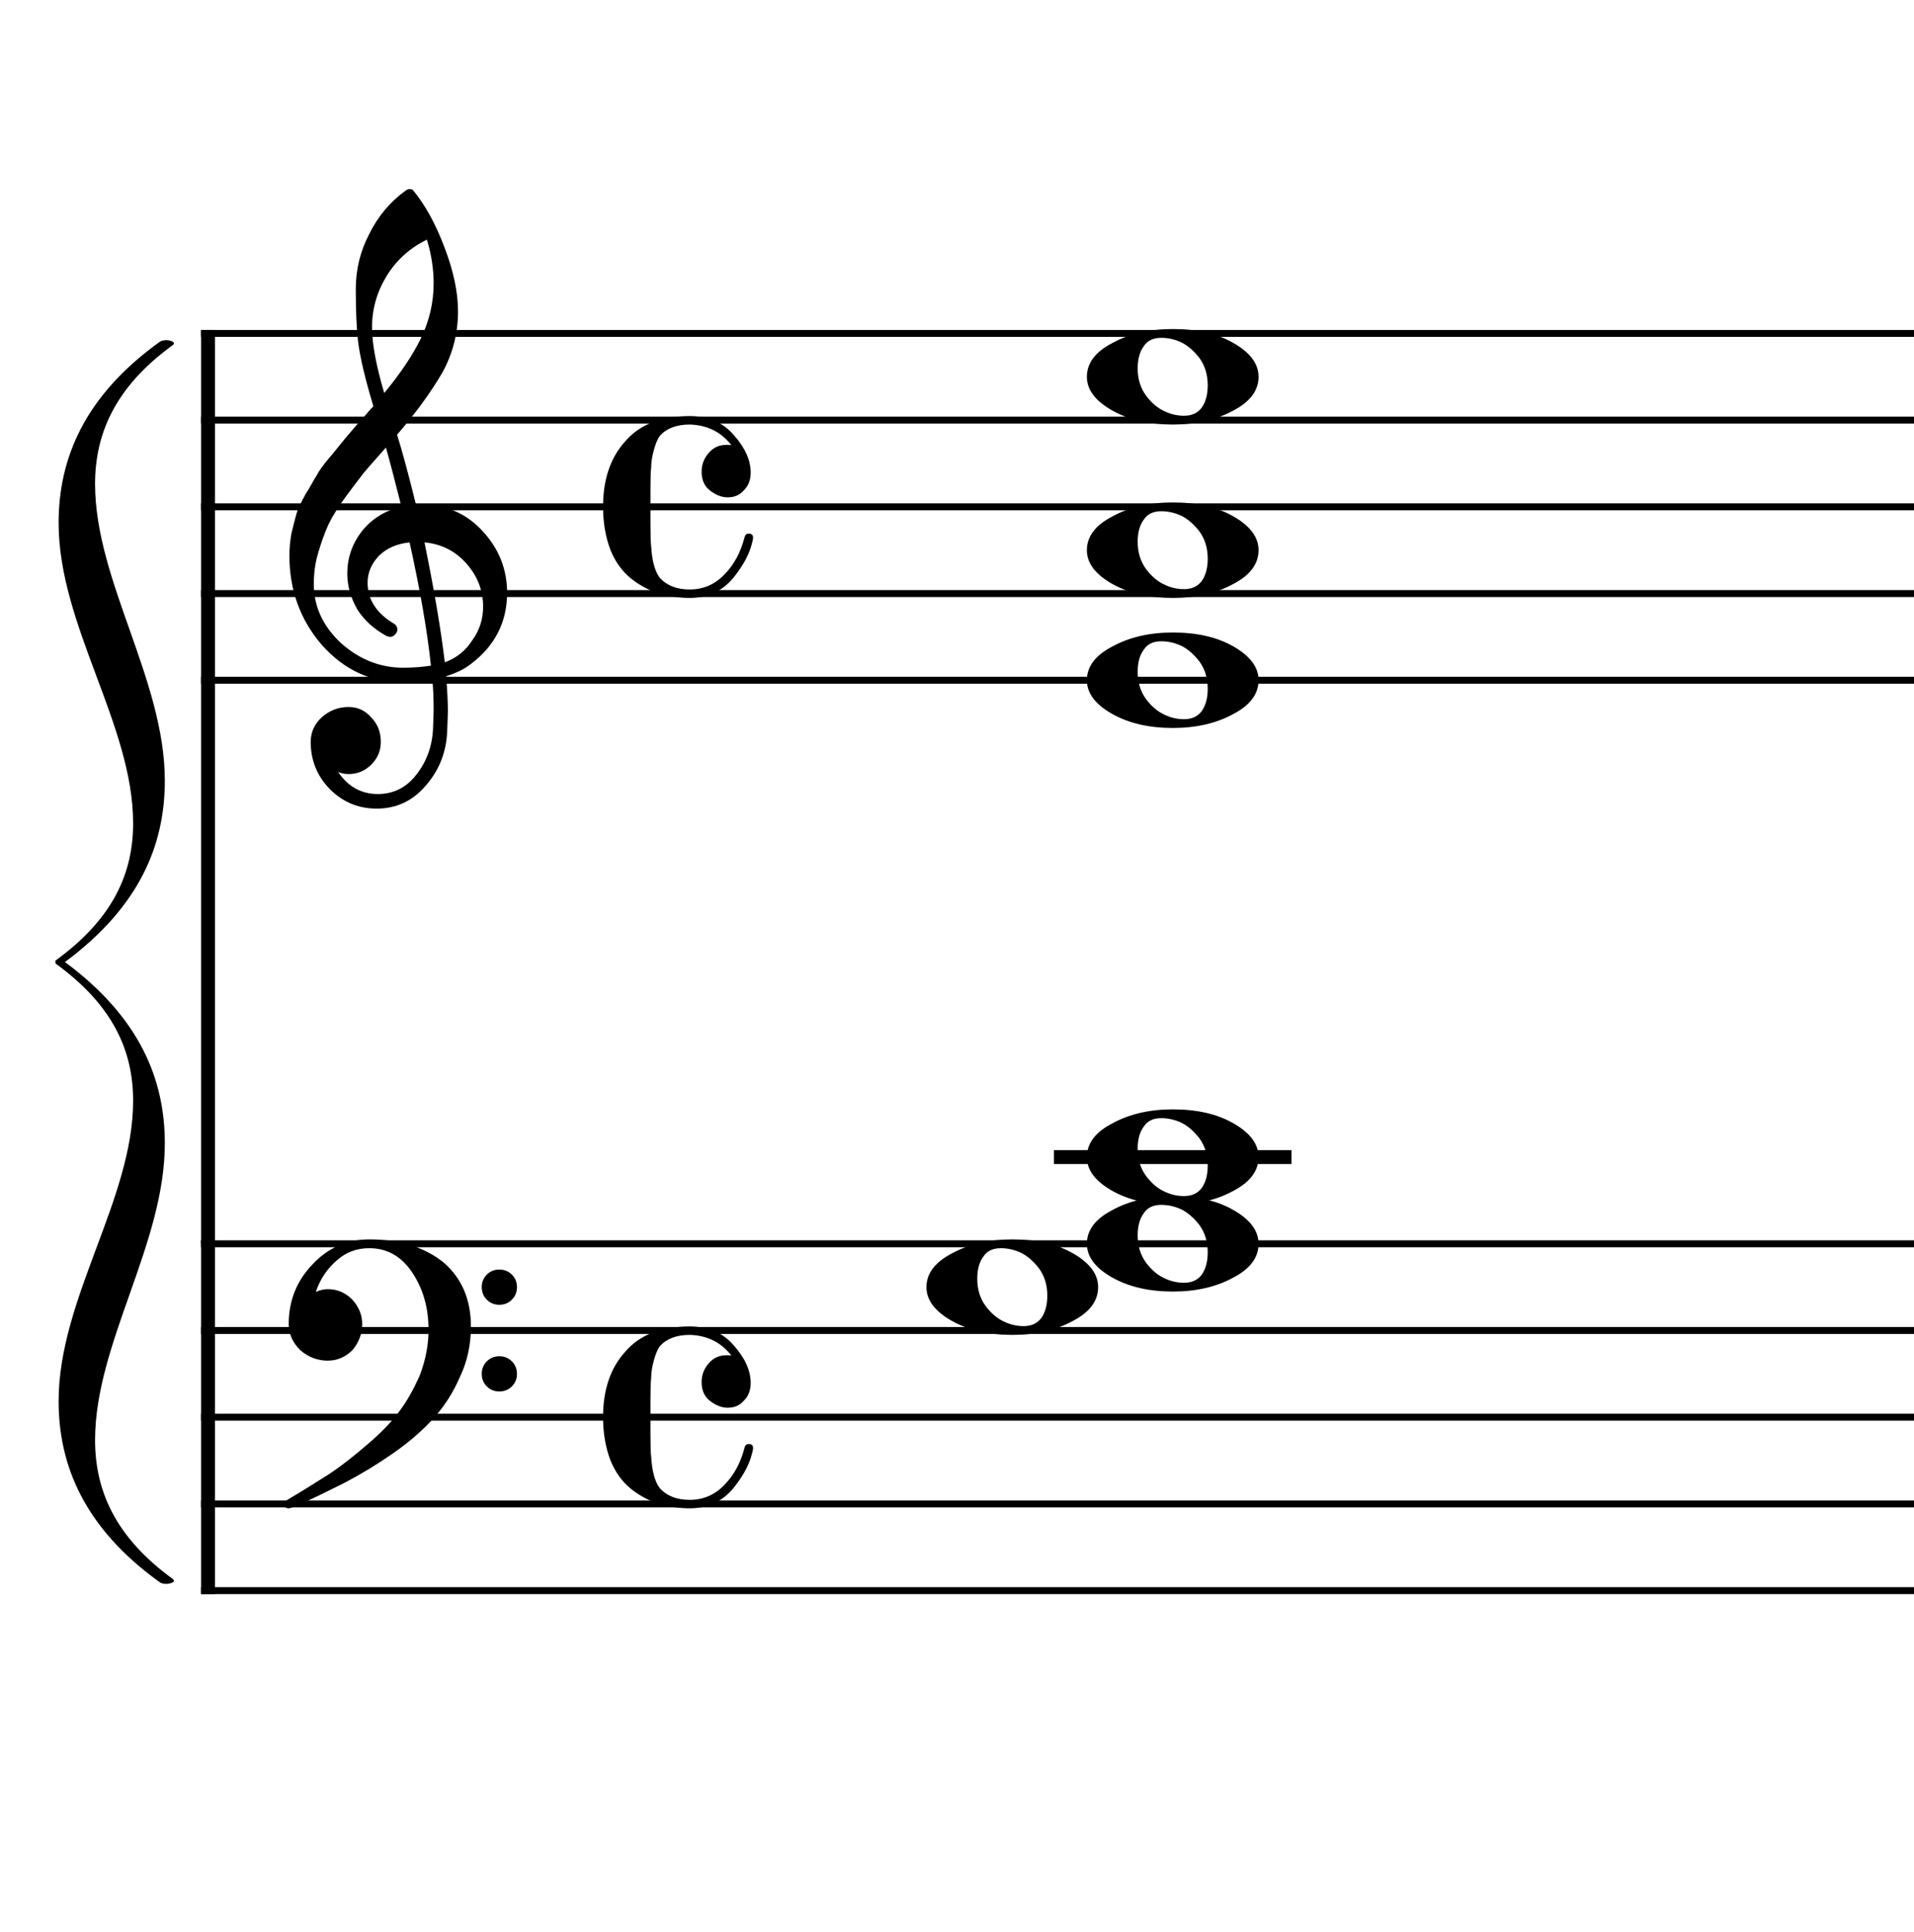 <?xml version="1.0" encoding="UTF-8" standalone="no"?>
<svg width="552px" height="557px" viewBox="0 0 552 557"
 xmlns="http://www.w3.org/2000/svg" xmlns:xlink="http://www.w3.org/1999/xlink" version="1.2" baseProfile="tiny">
<title>Sin título-2</title>
<desc>Generated by MuseScore 3.5.0</desc>
<polyline class="" fill="none" stroke="#000000" stroke-width="4.00" stroke-linejoin="bevel" points="59.992,357.644 59.992,459.644"/>
<polyline class="" fill="none" stroke="#000000" stroke-width="4.00" stroke-linejoin="bevel" points="59.992,95.144 59.992,358.644"/>
<polyline class="" fill="none" stroke="#000000" stroke-width="2.00" stroke-linejoin="bevel" points="57.992,358.644 869.853,358.644"/>
<polyline class="" fill="none" stroke="#000000" stroke-width="2.00" stroke-linejoin="bevel" points="57.992,383.644 869.853,383.644"/>
<polyline class="" fill="none" stroke="#000000" stroke-width="2.00" stroke-linejoin="bevel" points="57.992,408.644 869.853,408.644"/>
<polyline class="" fill="none" stroke="#000000" stroke-width="2.00" stroke-linejoin="bevel" points="57.992,433.644 869.853,433.644"/>
<polyline class="" fill="none" stroke="#000000" stroke-width="2.00" stroke-linejoin="bevel" points="57.992,458.644 869.853,458.644"/>
<polyline class="" fill="none" stroke="#000000" stroke-width="2.00" stroke-linejoin="bevel" points="57.992,96.144 869.853,96.144"/>
<polyline class="" fill="none" stroke="#000000" stroke-width="2.00" stroke-linejoin="bevel" points="57.992,121.144 869.853,121.144"/>
<polyline class="" fill="none" stroke="#000000" stroke-width="2.00" stroke-linejoin="bevel" points="57.992,146.144 869.853,146.144"/>
<polyline class="" fill="none" stroke="#000000" stroke-width="2.00" stroke-linejoin="bevel" points="57.992,171.144 869.853,171.144"/>
<polyline class="" fill="none" stroke="#000000" stroke-width="2.00" stroke-linejoin="bevel" points="57.992,196.144 869.853,196.144"/>
<polyline class="" fill="none" stroke="#000000" stroke-width="4.00" stroke-linecap="square" stroke-linejoin="bevel" points="305.953,333.644 370.469,333.644"/>
<path class="" d="M288.672,359.91 C286.328,359.91 284.635,360.722 283.594,362.347 C282.427,363.91 281.844,366.029 281.844,368.706 C281.844,371.769 282.656,374.404 284.281,376.613 C285.906,378.759 287.698,380.259 289.656,381.113 C291.406,381.956 293.26,382.378 295.219,382.378 C297.5,382.378 299.224,381.566 300.39,379.941 C301.495,378.305 302.047,376.186 302.047,373.581 C302.047,370.519 301.234,367.884 299.609,365.675 C297.984,363.592 296.229,362.092 294.344,361.175 C292.448,360.331 290.557,359.91 288.672,359.91 M292,357.378 C299.031,357.378 304.89,358.743 309.578,361.472 C314.328,364.212 316.703,367.436 316.703,371.144 C316.703,375.113 314.26,378.368 309.375,380.91 C304.489,383.576 298.698,384.91 292,384.91 C285.094,384.91 279.234,383.545 274.422,380.816 C269.599,378.076 267.187,374.852 267.187,371.144 C267.187,367.175 269.661,363.92 274.609,361.378 C279.495,358.712 285.291,357.378 292,357.378"/>
<path class="" d="M334.937,347.41 C332.594,347.41 330.901,348.222 329.859,349.847 C328.693,351.41 328.109,353.529 328.109,356.206 C328.109,359.269 328.922,361.904 330.547,364.113 C332.172,366.259 333.963,367.759 335.922,368.613 C337.672,369.456 339.526,369.878 341.484,369.878 C343.765,369.878 345.489,369.066 346.656,367.441 C347.76,365.805 348.312,363.686 348.312,361.081 C348.312,358.019 347.5,355.384 345.875,353.175 C344.25,351.092 342.495,349.592 340.609,348.675 C338.713,347.831 336.823,347.41 334.937,347.41 M338.265,344.878 C345.297,344.878 351.156,346.243 355.844,348.972 C360.594,351.712 362.969,354.936 362.969,358.644 C362.969,362.613 360.526,365.868 355.64,368.41 C350.755,371.076 344.963,372.41 338.265,372.41 C331.359,372.41 325.5,371.045 320.687,368.316 C315.864,365.576 313.453,362.352 313.453,358.644 C313.453,354.675 315.927,351.42 320.875,348.878 C325.76,346.212 331.557,344.878 338.265,344.878"/>
<path class="" d="M334.937,322.41 C332.594,322.41 330.901,323.222 329.859,324.847 C328.693,326.41 328.109,328.529 328.109,331.206 C328.109,334.269 328.922,336.904 330.547,339.113 C332.172,341.259 333.963,342.759 335.922,343.613 C337.672,344.456 339.526,344.878 341.484,344.878 C343.765,344.878 345.489,344.066 346.656,342.441 C347.76,340.805 348.312,338.686 348.312,336.081 C348.312,333.019 347.5,330.384 345.875,328.175 C344.25,326.092 342.495,324.592 340.609,323.675 C338.713,322.831 336.823,322.41 334.937,322.41 M338.265,319.878 C345.297,319.878 351.156,321.243 355.844,323.972 C360.594,326.712 362.969,329.936 362.969,333.644 C362.969,337.613 360.526,340.868 355.64,343.41 C350.755,346.076 344.963,347.41 338.265,347.41 C331.359,347.41 325.5,346.045 320.687,343.316 C315.864,340.576 313.453,337.352 313.453,333.644 C313.453,329.675 315.927,326.42 320.875,323.878 C325.76,321.212 331.557,319.878 338.265,319.878"/>
<path class="" d="M334.937,184.909 C332.594,184.909 330.901,185.722 329.859,187.347 C328.693,188.909 328.109,191.029 328.109,193.706 C328.109,196.769 328.922,199.404 330.547,201.613 C332.172,203.758 333.963,205.258 335.922,206.113 C337.672,206.956 339.526,207.378 341.484,207.378 C343.765,207.378 345.489,206.566 346.656,204.941 C347.76,203.305 348.312,201.186 348.312,198.581 C348.312,195.519 347.5,192.883 345.875,190.675 C344.25,188.592 342.495,187.092 340.609,186.175 C338.713,185.331 336.823,184.909 334.937,184.909 M338.265,182.378 C345.297,182.378 351.156,183.743 355.844,186.472 C360.594,189.212 362.969,192.436 362.969,196.144 C362.969,200.113 360.526,203.368 355.64,205.909 C350.755,208.576 344.963,209.909 338.265,209.909 C331.359,209.909 325.5,208.545 320.687,205.816 C315.864,203.076 313.453,199.852 313.453,196.144 C313.453,192.175 315.927,188.92 320.875,186.378 C325.76,183.712 331.557,182.378 338.265,182.378"/>
<path class="" d="M334.937,147.409 C332.594,147.409 330.901,148.222 329.859,149.847 C328.693,151.409 328.109,153.529 328.109,156.206 C328.109,159.269 328.922,161.904 330.547,164.113 C332.172,166.258 333.963,167.758 335.922,168.613 C337.672,169.456 339.526,169.878 341.484,169.878 C343.765,169.878 345.489,169.066 346.656,167.441 C347.76,165.805 348.312,163.685 348.312,161.081 C348.312,158.019 347.5,155.383 345.875,153.175 C344.25,151.092 342.495,149.592 340.609,148.675 C338.713,147.831 336.823,147.409 334.937,147.409 M338.265,144.878 C345.297,144.878 351.156,146.243 355.844,148.972 C360.594,151.712 362.969,154.935 362.969,158.644 C362.969,162.613 360.526,165.868 355.64,168.409 C350.755,171.076 344.963,172.409 338.265,172.409 C331.359,172.409 325.5,171.045 320.687,168.316 C315.864,165.576 313.453,162.352 313.453,158.644 C313.453,154.675 315.927,151.42 320.875,148.878 C325.76,146.212 331.557,144.878 338.265,144.878"/>
<path class="" d="M334.937,97.409 C332.594,97.409 330.901,98.222 329.859,99.847 C328.693,101.409 328.109,103.529 328.109,106.206 C328.109,109.269 328.922,111.904 330.547,114.113 C332.172,116.258 333.963,117.758 335.922,118.613 C337.672,119.456 339.526,119.878 341.484,119.878 C343.765,119.878 345.489,119.066 346.656,117.441 C347.76,115.805 348.312,113.685 348.312,111.081 C348.312,108.019 347.5,105.383 345.875,103.175 C344.25,101.092 342.495,99.592 340.609,98.675 C338.713,97.831 336.823,97.409 334.937,97.409 M338.265,94.878 C345.297,94.878 351.156,96.243 355.844,98.972 C360.594,101.711 362.969,104.935 362.969,108.644 C362.969,112.613 360.526,115.868 355.64,118.409 C350.755,121.076 344.963,122.409 338.265,122.409 C331.359,122.409 325.5,121.045 320.687,118.316 C315.864,115.576 313.453,112.352 313.453,108.644 C313.453,104.675 315.927,101.42 320.875,98.878 C325.76,96.212 331.557,94.878 338.265,94.878"/>
<path class="" d="M140.398,374.753 C139.424,373.774 138.937,372.568 138.937,371.136 C138.937,369.704 139.424,368.501 140.398,367.527 C141.372,366.553 142.575,366.066 144.007,366.066 C145.44,366.066 146.645,366.553 147.625,367.527 C148.604,368.501 149.093,369.704 149.093,371.136 C149.093,372.568 148.604,373.774 147.625,374.753 C146.645,375.732 145.44,376.222 144.007,376.222 C142.575,376.222 141.372,375.732 140.398,374.753 M140.398,399.761 C139.424,398.787 138.937,397.584 138.937,396.152 C138.937,394.719 139.424,393.514 140.398,392.535 C141.372,391.555 142.575,391.066 144.007,391.066 C145.44,391.066 146.645,391.555 147.625,392.535 C148.604,393.514 149.093,394.719 149.093,396.152 C149.093,397.584 148.604,398.787 147.625,399.761 C146.645,400.735 145.44,401.222 144.007,401.222 C142.575,401.222 141.372,400.735 140.398,399.761 M106.515,357.378 C115.172,357.378 122.265,359.555 127.797,363.91 C133.14,368.472 135.812,374.66 135.812,382.472 C135.812,387.743 134.77,392.561 132.687,396.925 C130.729,401.488 128.156,405.524 124.968,409.035 C121.708,412.618 117.77,416.003 113.156,419.191 C108.656,422.316 104.031,425.118 99.281,427.597 C89.583,432.472 84.244,434.91 83.265,434.91 C82.421,434.91 82,434.488 82,433.644 C82,433.321 82.13,433.029 82.39,432.769 C85.713,430.811 89.781,428.305 94.593,425.253 C97.718,423.232 101.364,420.43 105.531,416.847 C109.573,413.462 112.698,410.274 114.906,407.285 C117.187,404.347 119.27,400.701 121.156,396.347 C122.781,391.982 123.593,387.68 123.593,383.441 C123.593,377.128 122.031,371.628 118.906,366.941 C115.781,362.253 111.651,359.91 106.515,359.91 C102.869,359.91 99.744,361.081 97.14,363.425 C94.338,365.831 92.317,368.857 91.078,372.503 C92.317,371.982 93.458,371.722 94.5,371.722 C97.229,371.722 99.573,372.701 101.531,374.66 C103.479,376.743 104.453,379.118 104.453,381.785 C104.453,384.587 103.51,387.097 101.625,389.316 C99.604,391.326 97.229,392.331 94.5,392.331 C91.573,392.331 88.937,391.326 86.593,389.316 C84.375,387.097 83.265,384.587 83.265,381.785 C83.265,375.076 85.546,369.347 90.109,364.597 C94.599,359.785 100.067,357.378 106.515,357.378"/>
<path class="" d="M119.984,145.55 C119.984,145.55 120.182,145.55 120.578,145.55 C120.838,145.488 121.062,145.456 121.25,145.456 C128.541,145.456 134.531,148.029 139.218,153.175 C143.906,158.248 146.25,164.17 146.25,170.941 C146.25,179.347 142.77,186.185 135.812,191.456 C133.989,192.894 131.609,194.066 128.672,194.972 C129.005,199.201 129.172,202.618 129.172,205.222 C129.172,205.743 129.104,207.633 128.968,210.894 C128.708,216.946 126.625,222.185 122.718,226.613 C118.948,230.977 114.26,233.159 108.656,233.159 C103.385,233.159 98.895,231.305 95.187,227.597 C91.468,223.816 89.609,219.258 89.609,213.925 C89.609,211.123 90.687,208.743 92.843,206.784 C95.052,204.837 97.619,203.863 100.547,203.863 C103.151,203.863 105.333,204.873 107.093,206.894 C108.916,208.779 109.828,211.123 109.828,213.925 C109.828,216.456 108.916,218.633 107.093,220.456 C105.27,222.279 103.088,223.191 100.547,223.191 C99.505,223.191 98.5,222.998 97.531,222.613 C100.395,226.842 104.203,228.956 108.953,228.956 C113.442,228.956 117.119,227.133 119.984,223.488 C122.984,219.717 124.614,215.321 124.875,210.3 C125,207.175 125.062,205.389 125.062,204.941 C125.062,201.295 124.932,198.3 124.672,195.956 C121.422,196.477 118.526,196.738 115.984,196.738 C106.932,196.738 99.218,193.154 92.843,185.988 C86.593,178.758 83.468,170.165 83.468,160.206 C83.468,158.123 83.661,156.008 84.046,153.863 C84.442,152.102 84.932,150.18 85.515,148.097 C85.838,146.92 86.718,145.029 88.156,142.425 C88.677,141.644 89.263,140.667 89.914,139.495 C90.565,138.324 91.02,137.545 91.281,137.159 C91.927,135.857 93.192,134.097 95.078,131.878 C95.599,131.295 96.138,130.646 96.695,129.933 C97.252,129.219 97.726,128.633 98.117,128.175 C98.507,127.717 98.799,127.357 98.992,127.097 C99.184,126.837 100.651,125.113 103.39,121.925 C104.036,121.269 104.669,120.568 105.289,119.824 C105.909,119.079 106.414,118.493 106.804,118.066 C107.195,117.639 107.489,117.331 107.687,117.144 C105.343,109.394 103.875,103.206 103.281,98.581 C102.833,94.873 102.609,89.795 102.609,83.347 C102.609,77.68 103.911,72.373 106.515,67.425 C109.047,62.29 112.593,58.092 117.156,54.831 C117.416,54.633 117.739,54.534 118.125,54.534 C118.583,54.534 118.911,54.633 119.109,54.831 C122.619,59.06 125.645,64.561 128.187,71.331 C130.791,78.102 132.093,84.258 132.093,89.8 C132.093,96.05 130.599,101.909 127.609,107.378 C124.224,113.17 119.859,119.159 114.515,125.347 C115.88,129.639 117.703,136.373 119.984,145.55 M128.281,190.972 C131.666,189.732 134.307,187.618 136.203,184.628 C138.286,181.764 139.328,178.54 139.328,174.956 C139.328,170.331 137.765,166.227 134.64,162.644 C131.442,158.935 127.369,156.852 122.422,156.394 C125.224,170.133 127.177,181.659 128.281,190.972 M90.5,168.409 C90.5,174.857 93.104,180.524 98.312,185.409 C103.645,190.159 109.635,192.534 116.281,192.534 C119.01,192.534 121.677,192.337 124.281,191.941 C123.239,182.045 121.187,170.196 118.125,156.394 C114.416,156.79 111.458,158.092 109.25,160.3 C107.093,162.581 106.015,165.154 106.015,168.019 C106.015,172.967 108.656,176.972 113.937,180.034 C114.385,180.493 114.609,180.982 114.609,181.503 C114.609,182.024 114.385,182.508 113.937,182.956 C113.541,183.415 113.052,183.644 112.468,183.644 C112.406,183.644 112.114,183.581 111.593,183.456 C107.875,181.435 105.01,178.831 103,175.644 C101.104,172.248 100.156,168.826 100.156,165.378 C100.156,160.889 101.557,156.821 104.359,153.175 C107.286,149.529 111.093,147.185 115.781,146.144 C113.958,138.852 112.463,133.154 111.297,129.05 C110.255,130.227 109.002,131.644 107.539,133.3 C106.075,134.956 105.213,135.951 104.953,136.284 C102.609,139.337 100.817,141.712 99.578,143.409 C97.359,146.472 95.729,149.107 94.687,151.316 C93.583,153.795 92.609,156.498 91.765,159.425 C90.921,162.227 90.5,165.222 90.5,168.409 M123.109,69.097 C118.224,71.503 114.385,74.951 111.593,79.441 C108.729,84.066 107.297,89.045 107.297,94.378 C107.297,99.066 108.468,105.383 110.812,113.331 C115.5,107.665 119.015,102.425 121.359,97.613 C123.828,92.529 125.062,87.222 125.062,81.691 C125.062,77.524 124.411,73.326 123.109,69.097"/>
<path class="" d="M209.859,405.91 C208.172,405.91 206.479,405.259 204.781,403.956 C203.156,402.717 202.343,400.894 202.343,398.488 C202.343,396.467 203.026,394.675 204.39,393.113 C205.692,391.55 207.416,390.769 209.562,390.769 C210.281,390.769 210.739,390.8 210.937,390.863 C207.937,387.029 203.932,385.045 198.922,384.91 C195.151,384.91 192.286,385.983 190.328,388.128 C189.682,388.983 189.099,390.352 188.578,392.238 C188.057,394.123 187.797,395.816 187.797,397.316 C187.661,398.358 187.593,400.441 187.593,403.566 L187.593,413.722 C187.593,416.847 187.661,418.962 187.797,420.066 C188.057,424.305 188.901,427.337 190.328,429.16 C192.349,431.368 195.213,432.472 198.922,432.472 C202.828,432.472 206.151,431.04 208.89,428.175 C211.682,425.373 213.635,421.759 214.75,417.331 C214.937,416.686 215.328,416.363 215.922,416.363 C216.765,416.363 217.187,416.753 217.187,417.535 C217.187,417.993 216.989,418.873 216.593,420.175 C215.687,423.102 213.901,426.191 211.234,429.441 C208.036,433.087 203.932,434.91 198.922,434.91 C195.994,434.91 193,434.488 189.937,433.644 C186.948,432.602 184.312,431.17 182.031,429.347 C179.489,427.326 177.505,424.592 176.078,421.144 C174.64,417.373 173.922,413.206 173.922,408.644 C173.922,400.696 176.073,394.378 180.375,389.691 C184.541,384.878 190.724,382.472 198.922,382.472 C204.265,382.472 208.5,384.295 211.625,387.941 C214.875,391.587 216.5,395.201 216.5,398.785 C216.5,400.868 215.849,402.561 214.547,403.863 C213.38,405.227 211.817,405.91 209.859,405.91"/>
<path class="" d="M209.859,143.409 C208.172,143.409 206.479,142.758 204.781,141.456 C203.156,140.217 202.343,138.394 202.343,135.988 C202.343,133.967 203.026,132.175 204.39,130.613 C205.692,129.05 207.416,128.269 209.562,128.269 C210.281,128.269 210.739,128.3 210.937,128.363 C207.937,124.529 203.932,122.545 198.922,122.409 C195.151,122.409 192.286,123.482 190.328,125.628 C189.682,126.482 189.099,127.852 188.578,129.738 C188.057,131.623 187.797,133.316 187.797,134.816 C187.661,135.857 187.593,137.941 187.593,141.066 L187.593,151.222 C187.593,154.347 187.661,156.462 187.797,157.566 C188.057,161.805 188.901,164.837 190.328,166.659 C192.349,168.868 195.213,169.972 198.922,169.972 C202.828,169.972 206.151,168.54 208.89,165.675 C211.682,162.873 213.635,159.258 214.75,154.831 C214.937,154.185 215.328,153.863 215.922,153.863 C216.765,153.863 217.187,154.253 217.187,155.034 C217.187,155.493 216.989,156.373 216.593,157.675 C215.687,160.602 213.901,163.691 211.234,166.941 C208.036,170.587 203.932,172.409 198.922,172.409 C195.994,172.409 193,171.988 189.937,171.144 C186.948,170.102 184.312,168.67 182.031,166.847 C179.489,164.826 177.505,162.092 176.078,158.644 C174.64,154.873 173.922,150.706 173.922,146.144 C173.922,138.196 176.073,131.878 180.375,127.191 C184.541,122.378 190.724,119.972 198.922,119.972 C204.265,119.972 208.5,121.795 211.625,125.441 C214.875,129.087 216.5,132.701 216.5,136.284 C216.5,138.368 215.849,140.06 214.547,141.363 C213.38,142.727 211.817,143.409 209.859,143.409"/>
<path class="" fill-rule="evenodd" d="M47.535,225.112 C47.535,195.908 27.42,167.521 27.42,139.542 C27.42,125.45 32.906,111.767 49.82,99.513 C50.049,99.36 50.163,99.105 50.163,98.952 C50.163,98.492 48.906,98.084 47.992,98.084 C47.535,98.084 46.735,98.135 46.163,98.492 C24.22,114.218 16.906,132.394 16.906,150.774 C16.906,180.387 38.392,208.978 38.392,237.366 C38.392,251.457 32.906,264.732 15.992,276.985 L15.992,277.394 L15.992,277.802 C32.906,290.056 38.392,303.331 38.392,317.422 C38.392,345.809 16.906,374.401 16.906,404.014 C16.906,422.394 24.22,440.57 46.163,456.295 C46.735,456.653 47.535,456.704 47.992,456.704 C48.906,456.704 50.163,456.295 50.163,455.836 C50.163,455.683 50.049,455.427 49.82,455.274 C32.906,443.021 27.42,429.338 27.42,415.246 C27.42,387.267 47.535,358.88 47.535,329.676 C47.535,311.091 40.22,293.323 18.735,277.394 C40.22,261.464 47.535,243.697 47.535,225.112"/>
</svg>
